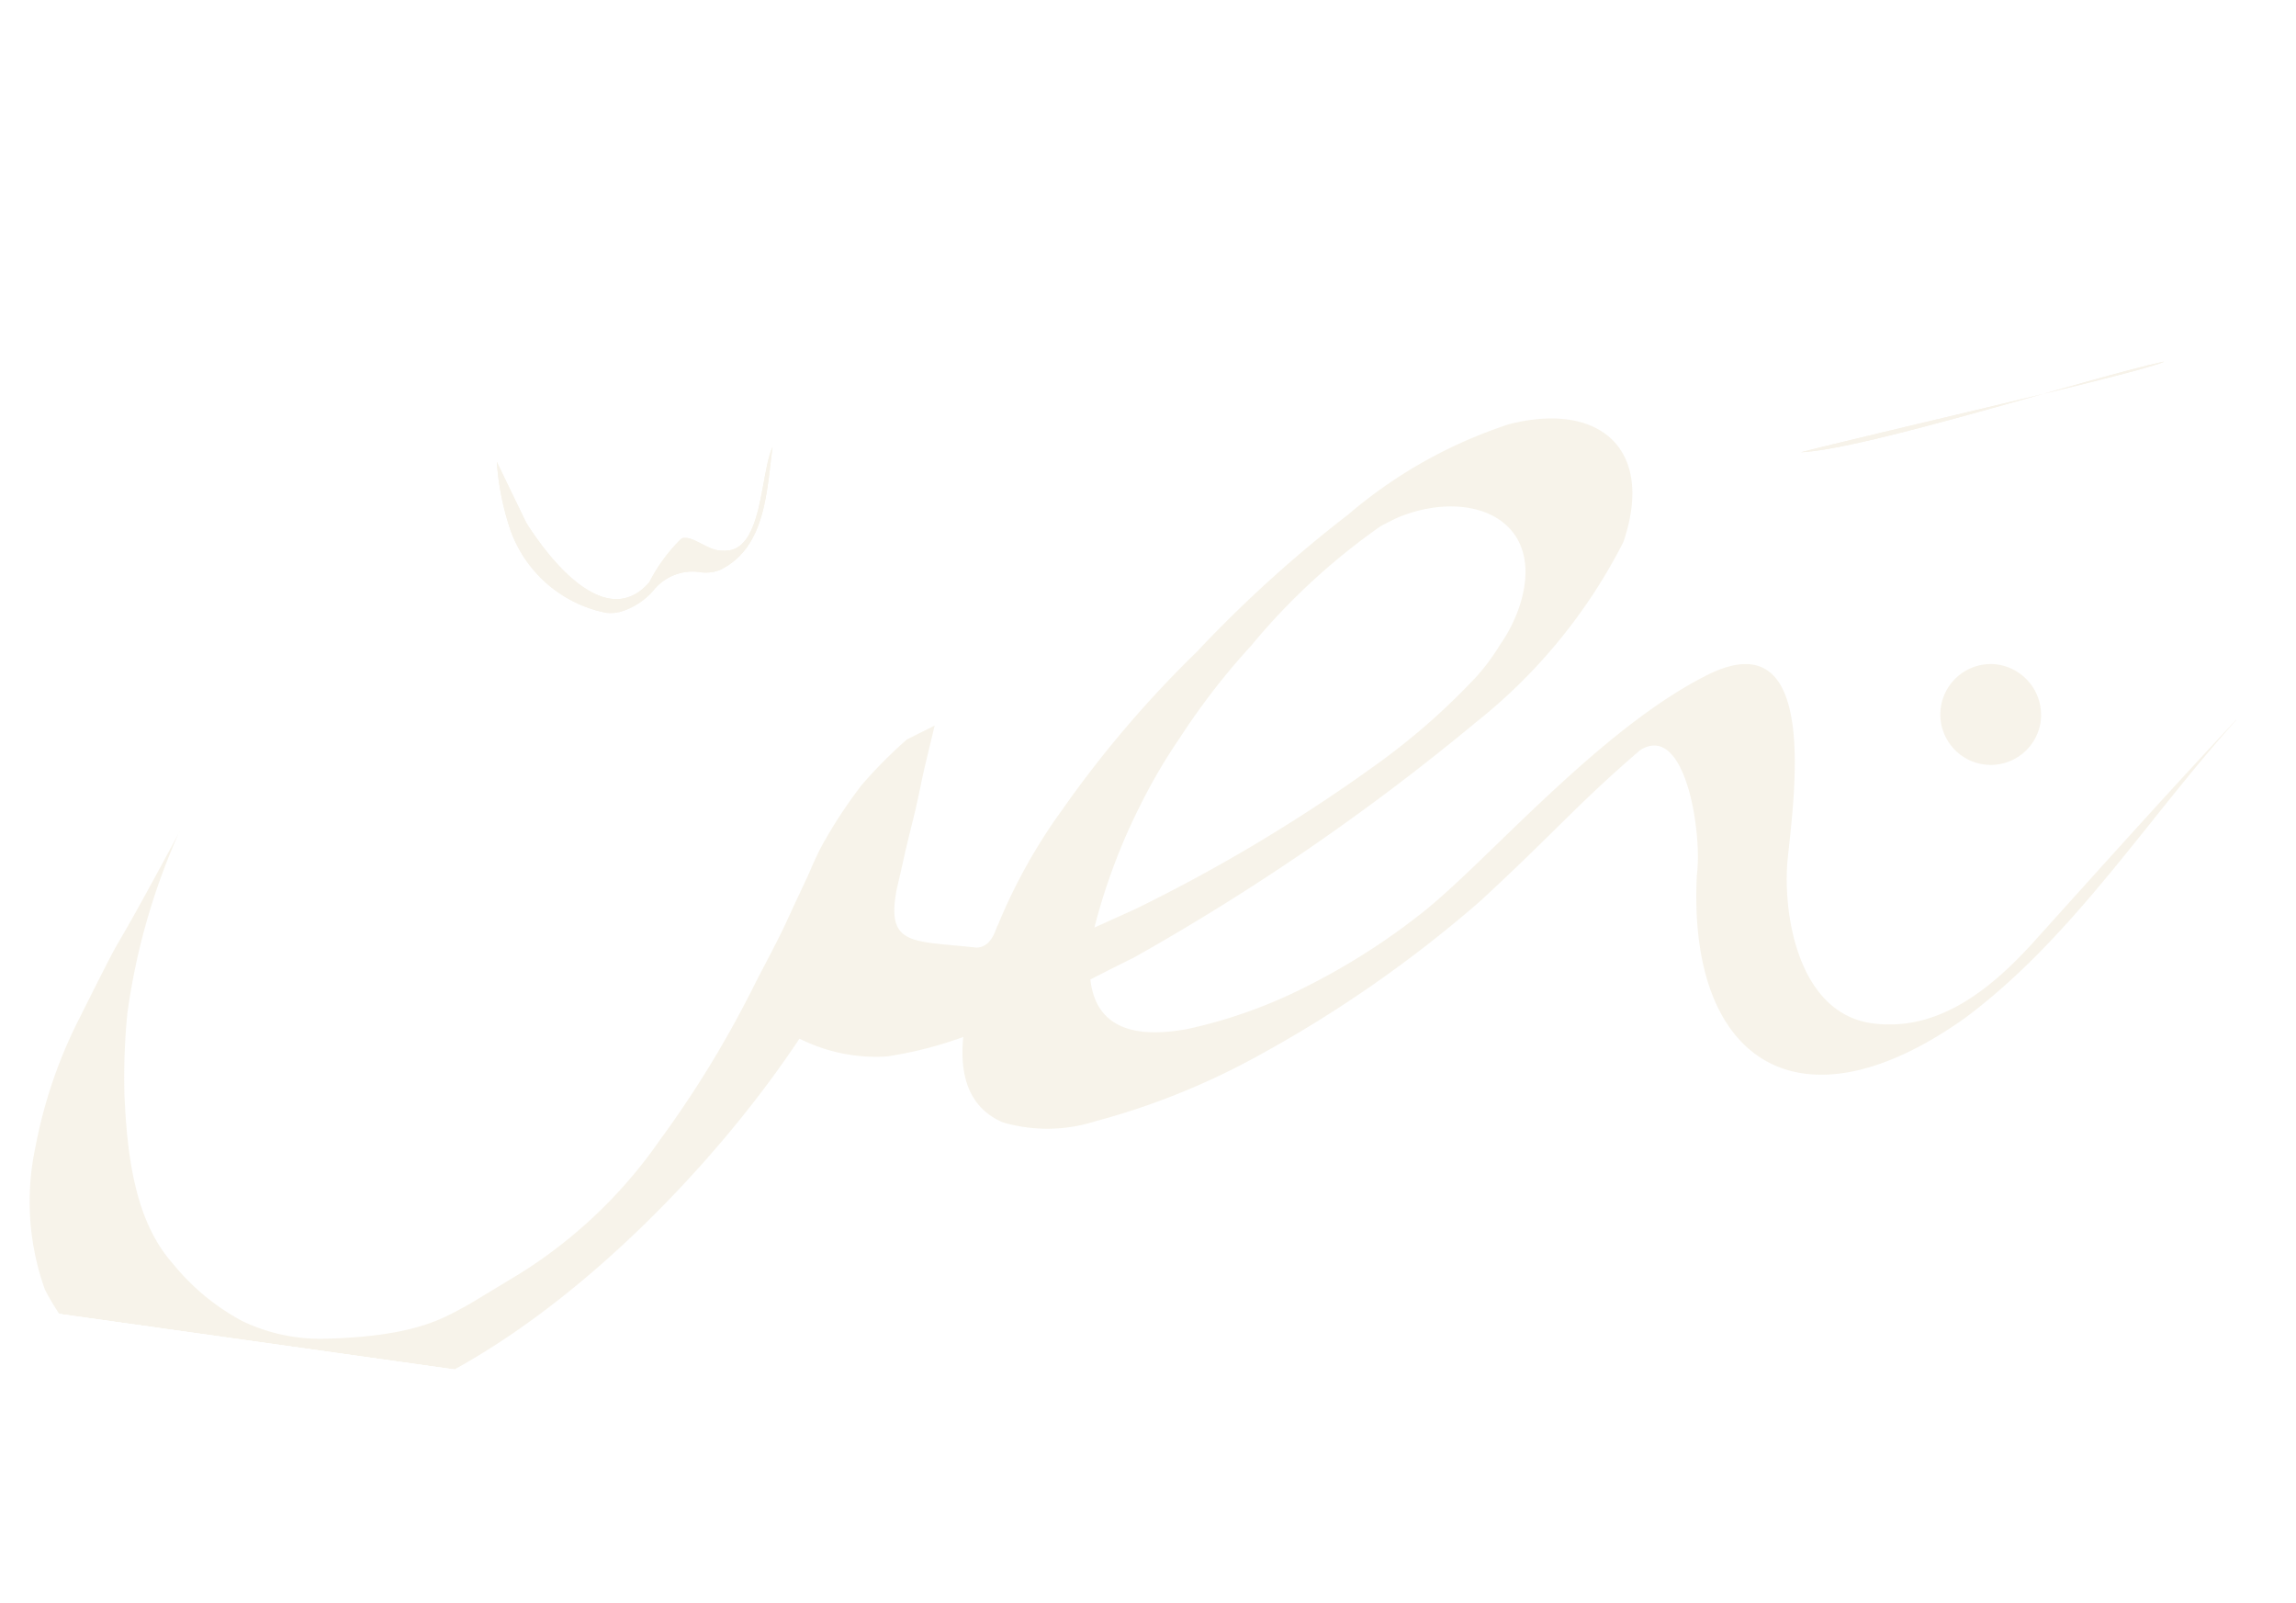 <svg xmlns="http://www.w3.org/2000/svg" xmlns:xlink="http://www.w3.org/1999/xlink" width="81.014" height="56.532" viewBox="0 0 81.014 56.532">
  <defs>
    <clipPath id="clip-path">
      <rect id="Rectangle_4" data-name="Rectangle 4" width="75.274" height="46.509" fill="none"/>
    </clipPath>
    <filter id="Path_5" x="-9" y="-1.113" width="98.327" height="69.646" filterUnits="userSpaceOnUse">
      <feOffset dy="3" input="SourceAlpha"/>
      <feGaussianBlur stdDeviation="3" result="blur"/>
      <feFlood flood-opacity="0.161"/>
      <feComposite operator="in" in2="blur"/>
      <feComposite in="SourceGraphic"/>
    </filter>
    <filter id="Path_6" x="59.215" y="14.261" width="22.03" height="22.103" filterUnits="userSpaceOnUse">
      <feOffset dy="3" input="SourceAlpha"/>
      <feGaussianBlur stdDeviation="3" result="blur-2"/>
      <feFlood flood-opacity="0.161"/>
      <feComposite operator="in" in2="blur-2"/>
      <feComposite in="SourceGraphic"/>
    </filter>
    <filter id="Path_7" x="7.858" y="5.458" width="28.411" height="25.878" filterUnits="userSpaceOnUse">
      <feOffset dy="3" input="SourceAlpha"/>
      <feGaussianBlur stdDeviation="3" result="blur-3"/>
      <feFlood flood-opacity="0.161"/>
      <feComposite operator="in" in2="blur-3"/>
      <feComposite in="SourceGraphic"/>
    </filter>
    <filter id="Path_8" x="7.858" y="5.458" width="28.411" height="25.878" filterUnits="userSpaceOnUse">
      <feOffset dy="3" input="SourceAlpha"/>
      <feGaussianBlur stdDeviation="3" result="blur-4"/>
      <feFlood flood-opacity="0.161"/>
      <feComposite operator="in" in2="blur-4"/>
      <feComposite in="SourceGraphic"/>
    </filter>
    <filter id="Path_9" x="54.543" y="2.117" width="30.821" height="24.601" filterUnits="userSpaceOnUse">
      <feOffset dy="3" input="SourceAlpha"/>
      <feGaussianBlur stdDeviation="3" result="blur-5"/>
      <feFlood flood-opacity="0.161"/>
      <feComposite operator="in" in2="blur-5"/>
      <feComposite in="SourceGraphic"/>
    </filter>
    <filter id="Path_10" x="54.543" y="2.117" width="30.821" height="24.601" filterUnits="userSpaceOnUse">
      <feOffset dy="3" input="SourceAlpha"/>
      <feGaussianBlur stdDeviation="3" result="blur-6"/>
      <feFlood flood-opacity="0.161"/>
      <feComposite operator="in" in2="blur-6"/>
      <feComposite in="SourceGraphic"/>
    </filter>
  </defs>
  <g id="Group_5" data-name="Group 5" transform="translate(6.473) rotate(8)">
    <g id="Group_4" data-name="Group 4" clip-path="url(#clip-path)">
      <g id="Group_3" data-name="Group 3" opacity="0.79">
        <g id="Group_2" data-name="Group 2">
          <g id="Group_1" data-name="Group 1" clip-path="url(#clip-path)">
            <g transform="matrix(0.99, -0.14, 0.14, 0.99, -6.41, 0.9)" filter="url(#Path_5)">
              <path id="Path_5-2" data-name="Path 5" d="M3.51,97.641c-2.287,6.176-1.059,2.484-2.6,7.038a16.859,16.859,0,0,0-.9,4.672,9.192,9.192,0,0,0,1.027,4.962,8.772,8.772,0,0,0,5.281,3.5c7.769,1.939,16.312-8.537,19.864-15.956a6.019,6.019,0,0,0,3.152.194A14.2,14.2,0,0,0,31.9,101c.054,1.366.538,2.441,1.794,2.789a5.581,5.581,0,0,0,3.229-.487,25.512,25.512,0,0,0,5.24-2.986A44.239,44.239,0,0,0,49.3,93.733c2.288-2.789,2.925-3.868,4.823-6.021a.81.81,0,0,1,.252-.186c1.323-.685,2.335,2.727,2.372,4.161,0,.016,0,.031,0,.046.56,6.539,4.818,8.665,10.065,3.72,3.562-3.513,5.584-8.293,8.462-12.362-2.2,3.089-4.369,6.325-6.469,9.424-1.223,1.789-2.847,3.53-5.143,3.569-2.675.061-3.714-3.337-3.815-5.259-.088-2.207-.02-8.539-3.621-6.166-3.579,2.413-6.905,7.708-8.925,9.793-.017.017-.032.035-.05.051a23.686,23.686,0,0,1-3.73,3.145,17.327,17.327,0,0,1-3.841,1.984c-2.282.754-3.288.037-3.619-1.263.471-.329.941-.657,1.411-.975a81.2,81.2,0,0,0,10.8-9.883,19.258,19.258,0,0,0,4.283-7.029c.66-3.434-1.554-4.8-4.576-3.556A16.721,16.721,0,0,0,42.8,80.87a45.01,45.01,0,0,0-4.623,5.539,38.982,38.982,0,0,0-3.917,6.148,19.574,19.574,0,0,0-1.7,4.376c-.044,0-.058.8-.645.88-2.184.062-3.1.38-3.07-1.441,0-.249.009-.141.118-1.507,0-.05.118-1.194.123-1.244.089-.844.088-1.257.168-2.072.022-.225.034-.374.064-.649l.062-.643-.906.625A16.347,16.347,0,0,0,27.114,92.7,17.14,17.14,0,0,0,26.1,94.811c-.023.056-.126.332-.144.389-.083.25-.157.5-.181.59,0,.017-.093.338-.1.357-.283.917-.283.917-.511,1.671-.242.8-.565,1.64-.828,2.413l-.081.236a37.58,37.58,0,0,1-2.47,5.642,16.9,16.9,0,0,1-4.3,5.382l-1.574,1.278c-.773.56-1.614,1.345-4.771,1.878a6.4,6.4,0,0,1-3.051-.2,8.032,8.032,0,0,1-2.72-1.679c-1.535-1.307-2.117-3.571-2.5-5.622a22.88,22.88,0,0,1-.3-2.874,23.31,23.31,0,0,1,.934-6.63m36.58-11.771A23.167,23.167,0,0,1,44,81.108c.25-.175.457-.327.65-.438,2.327-1.3,5.027-.609,4.619,2.373a5.188,5.188,0,0,1-.517,1.616,7.309,7.309,0,0,1-.9,1.557,23.818,23.818,0,0,1-2.942,3.341,58.082,58.082,0,0,1-7.624,6.135l-1.338.845a21.418,21.418,0,0,1,1.07-4.681,19.316,19.316,0,0,1,.989-2.362,24.671,24.671,0,0,1,2.08-3.624" transform="translate(16.43 -70.84) rotate(8)" fill="#f5f0e4"/>
            </g>
            <g transform="matrix(0.99, -0.14, 0.14, 0.99, -6.41, 0.9)" filter="url(#Path_6)">
              <path id="Path_6-2" data-name="Path 6" d="M1002.545,178.491a1.779,1.779,0,1,1-1.781-1.824,1.8,1.8,0,0,1,1.781,1.824" transform="translate(-895.96 -293.72) rotate(8)" fill="#f5f0e4"/>
            </g>
            <g transform="matrix(0.99, -0.14, 0.14, 0.99, -6.41, 0.9)" filter="url(#Path_7)">
              <path id="Path_7-2" data-name="Path 7" d="M206.57,155.321c-.5.116-1.093-.354-1.468-.244-.021,0-.03.006-.082.049a5.85,5.85,0,0,0-.894,1.66c-1.2,1.847-3.349-.059-4.444-1.3a2.027,2.027,0,0,1-.192-.238l-1.283-1.919a9.5,9.5,0,0,0,.811,2.321,4.526,4.526,0,0,0,3.726,2.418,1.345,1.345,0,0,0,.551-.122,2.474,2.474,0,0,0,1.054-.956,1.767,1.767,0,0,1,1.485-.8,1.376,1.376,0,0,0,.708-.179c1.485-1.01,1.236-2.965,1.23-4.547-.309,1.019.178,3.732-1.2,3.86" transform="translate(-157.42 -166.11) rotate(8)" fill="#f5f0e4"/>
            </g>
            <g transform="matrix(0.99, -0.14, 0.14, 0.99, -6.41, 0.9)" filter="url(#Path_8)">
              <path id="Path_8-2" data-name="Path 8" d="M206.57,155.321c-.5.116-1.093-.354-1.468-.244-.021,0-.03.006-.082.049a5.85,5.85,0,0,0-.894,1.66c-1.2,1.847-3.349-.059-4.444-1.3a2.027,2.027,0,0,1-.192-.238l-1.283-1.919a9.5,9.5,0,0,0,.811,2.321,4.526,4.526,0,0,0,3.726,2.418,1.345,1.345,0,0,0,.551-.122,2.474,2.474,0,0,0,1.054-.956,1.767,1.767,0,0,1,1.485-.8,1.376,1.376,0,0,0,.708-.179c1.485-1.01,1.236-2.965,1.23-4.547-.309,1.019.178,3.732-1.2,3.86" transform="translate(-157.42 -166.11) rotate(8)" fill="#f5f0e4"/>
            </g>
            <g transform="matrix(0.99, -0.14, 0.14, 0.99, -6.41, 0.9)" filter="url(#Path_9)">
              <path id="Path_9-2" data-name="Path 9" d="M903.877,4.944C906.126,4.01,915.717.375,916.129,0c-2.429.887-10.022,4.539-12.252,4.944" transform="translate(-830.85 -117.68) rotate(8)" fill="#f5f0e4"/>
            </g>
            <g transform="matrix(0.99, -0.14, 0.14, 0.99, -6.41, 0.9)" filter="url(#Path_10)">
              <path id="Path_10-2" data-name="Path 10" d="M903.877,4.944C906.126,4.01,915.717.375,916.129,0c-2.429.887-10.022,4.539-12.252,4.944" transform="translate(-830.85 -117.68) rotate(8)" fill="#f5f0e4"/>
            </g>
          </g>
        </g>
      </g>
    </g>
  </g>
</svg>
